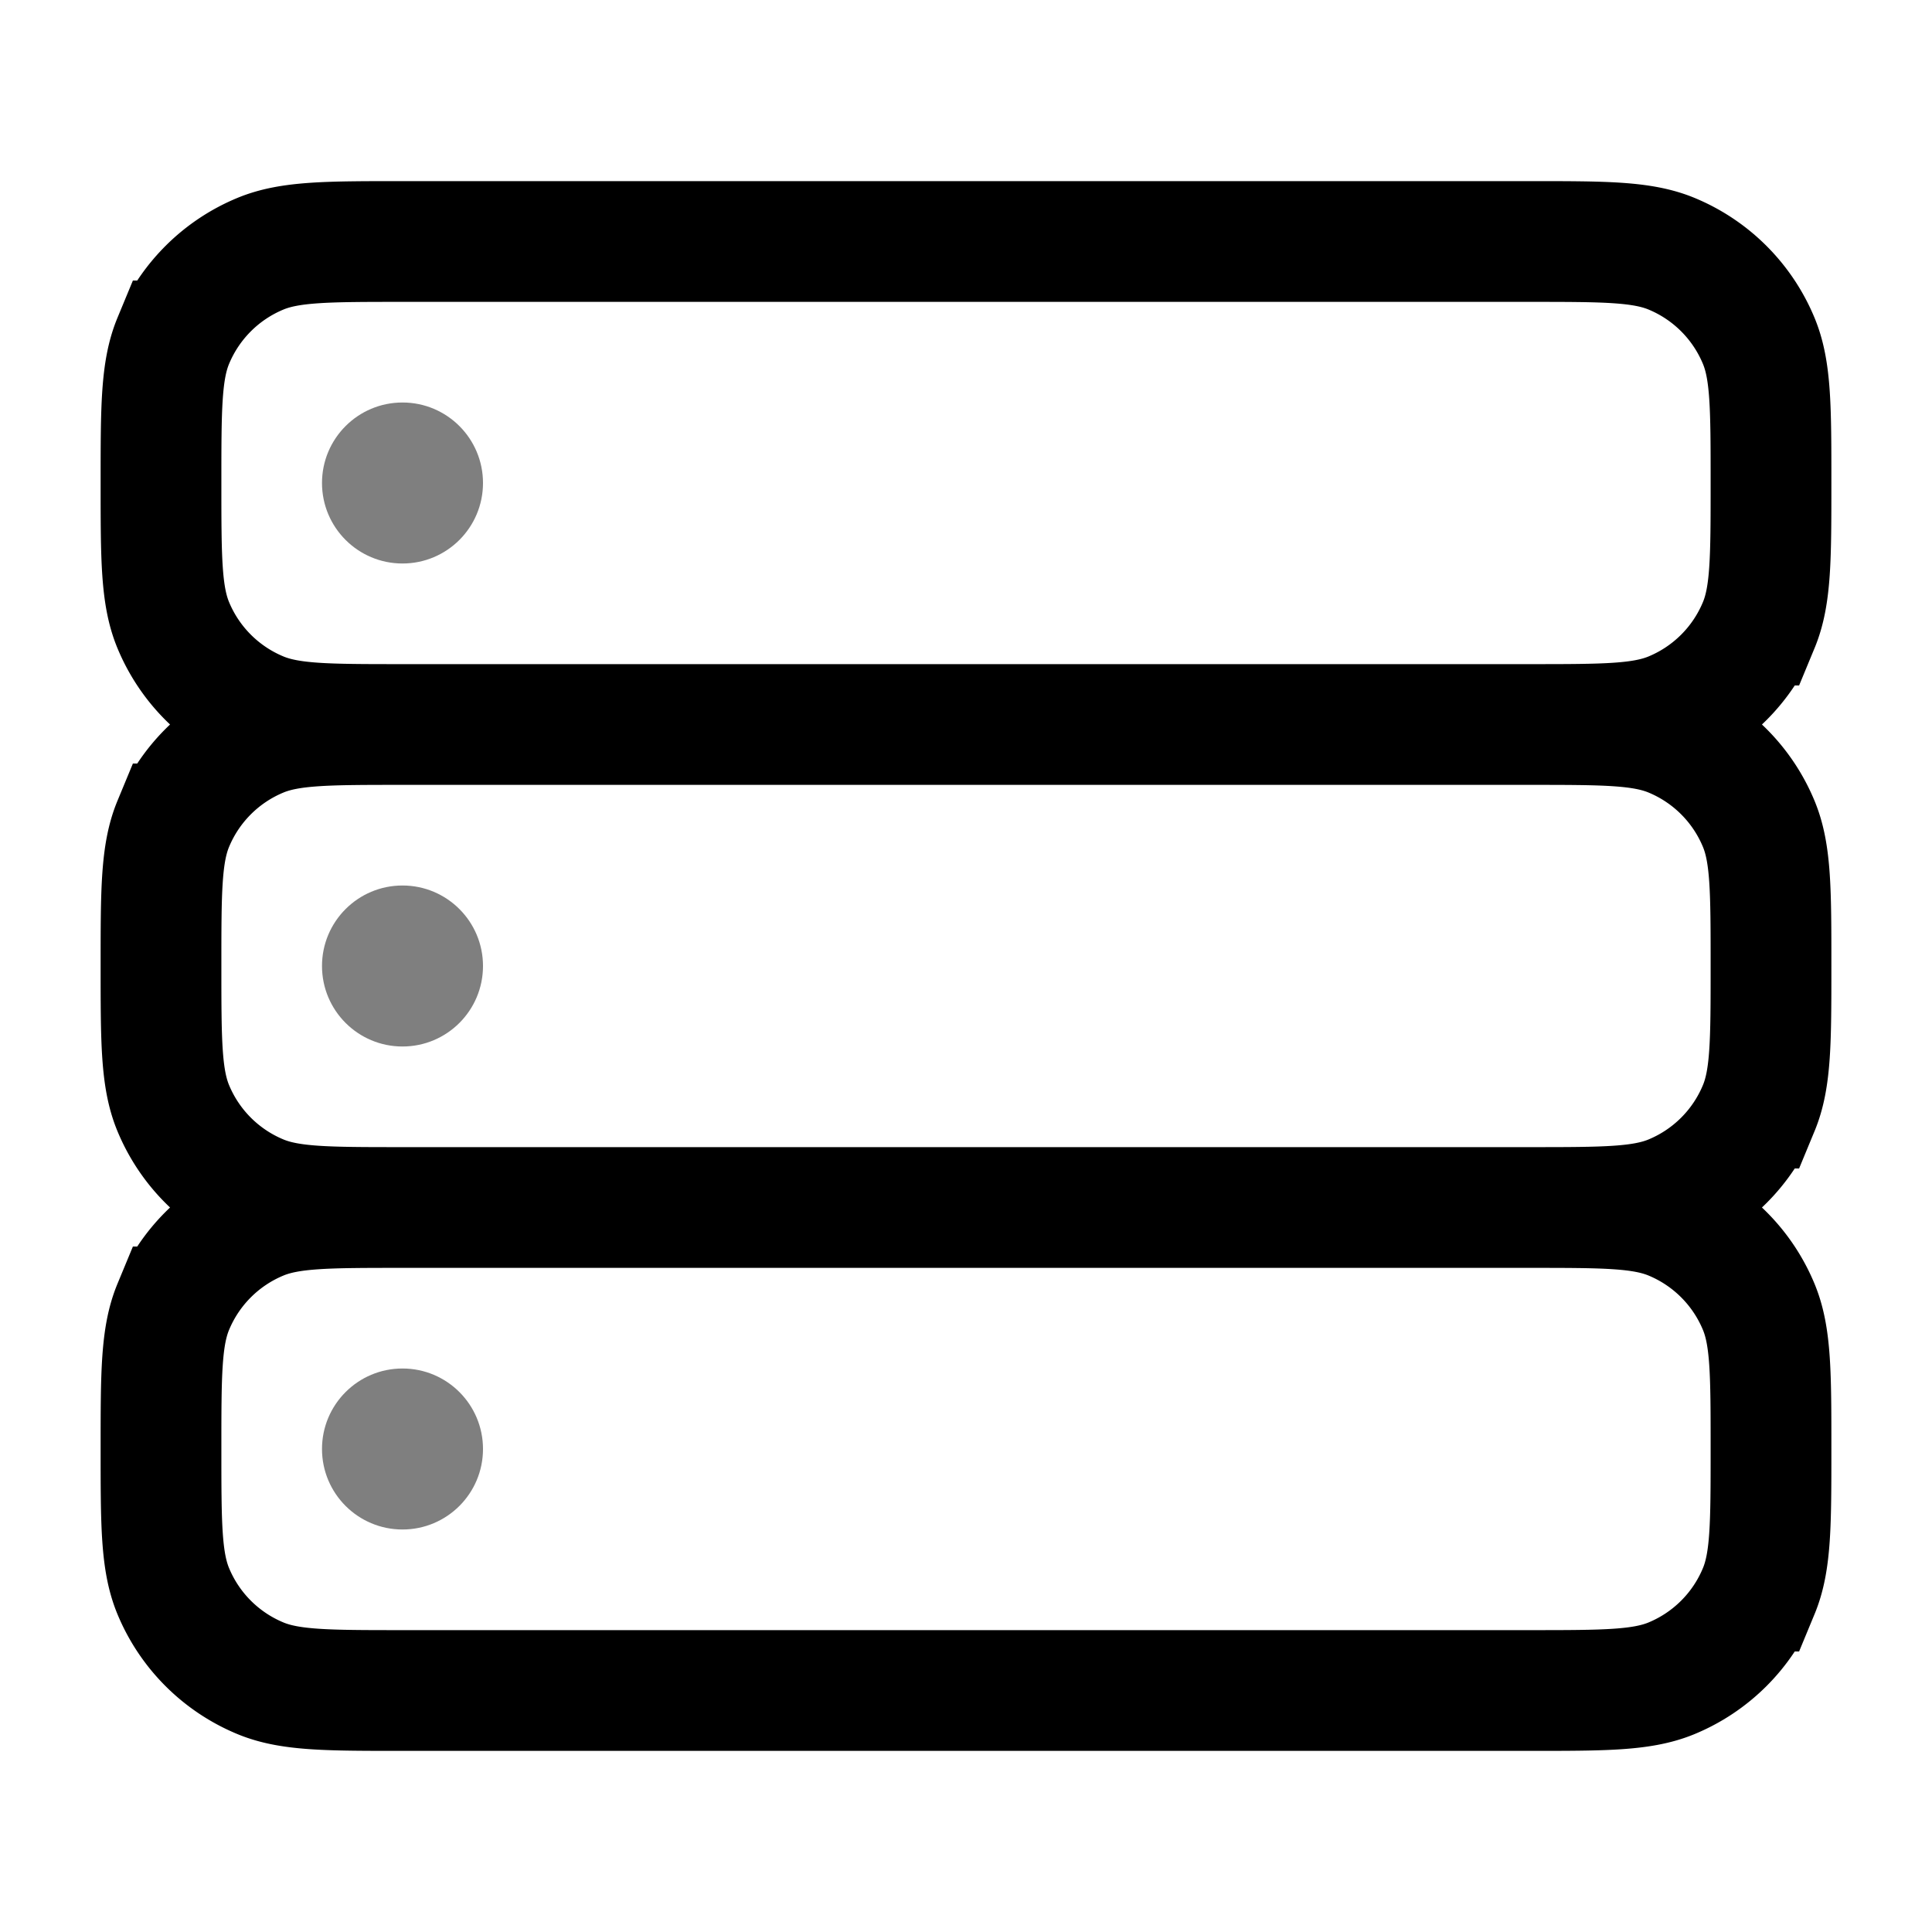 <svg viewBox="0 0 24 24"><g fill="none"><path stroke="currentColor" stroke-width="1.5" d="M2 18c0-.932 0-1.398.152-1.765a2 2 0 0 1 1.083-1.083C3.602 15 4.068 15 5 15h14c.932 0 1.398 0 1.765.152a2 2 0 0 1 1.083 1.083C22 16.602 22 17.068 22 18c0 .932 0 1.398-.152 1.765a2 2 0 0 1-1.083 1.083C20.398 21 19.932 21 19 21H5c-.932 0-1.398 0-1.765-.152a2 2 0 0 1-1.083-1.083C2 19.398 2 18.932 2 18Zm0-6c0-.932 0-1.398.152-1.765a2 2 0 0 1 1.083-1.083C3.602 9 4.068 9 5 9h14c.932 0 1.398 0 1.765.152a2 2 0 0 1 1.083 1.083C22 10.602 22 11.068 22 12c0 .932 0 1.398-.152 1.765a2 2 0 0 1-1.083 1.083C20.398 15 19.932 15 19 15H5c-.932 0-1.398 0-1.765-.152a2 2 0 0 1-1.083-1.083C2 13.398 2 12.932 2 12Zm0-6c0-.932 0-1.398.152-1.765a2 2 0 0 1 1.083-1.083C3.602 3 4.068 3 5 3h14c.932 0 1.398 0 1.765.152a2 2 0 0 1 1.083 1.083C22 4.602 22 5.068 22 6c0 .932 0 1.398-.152 1.765a2 2 0 0 1-1.083 1.083C20.398 9 19.932 9 19 9H5c-.932 0-1.398 0-1.765-.152a2 2 0 0 1-1.083-1.083C2 7.398 2 6.932 2 6Z"/><circle cx="5" cy="12" r="1" fill="currentColor" opacity=".5"/><circle cx="5" cy="6" r="1" fill="currentColor" opacity=".5"/><circle cx="5" cy="18" r="1" fill="currentColor" opacity=".5"/></g></svg>